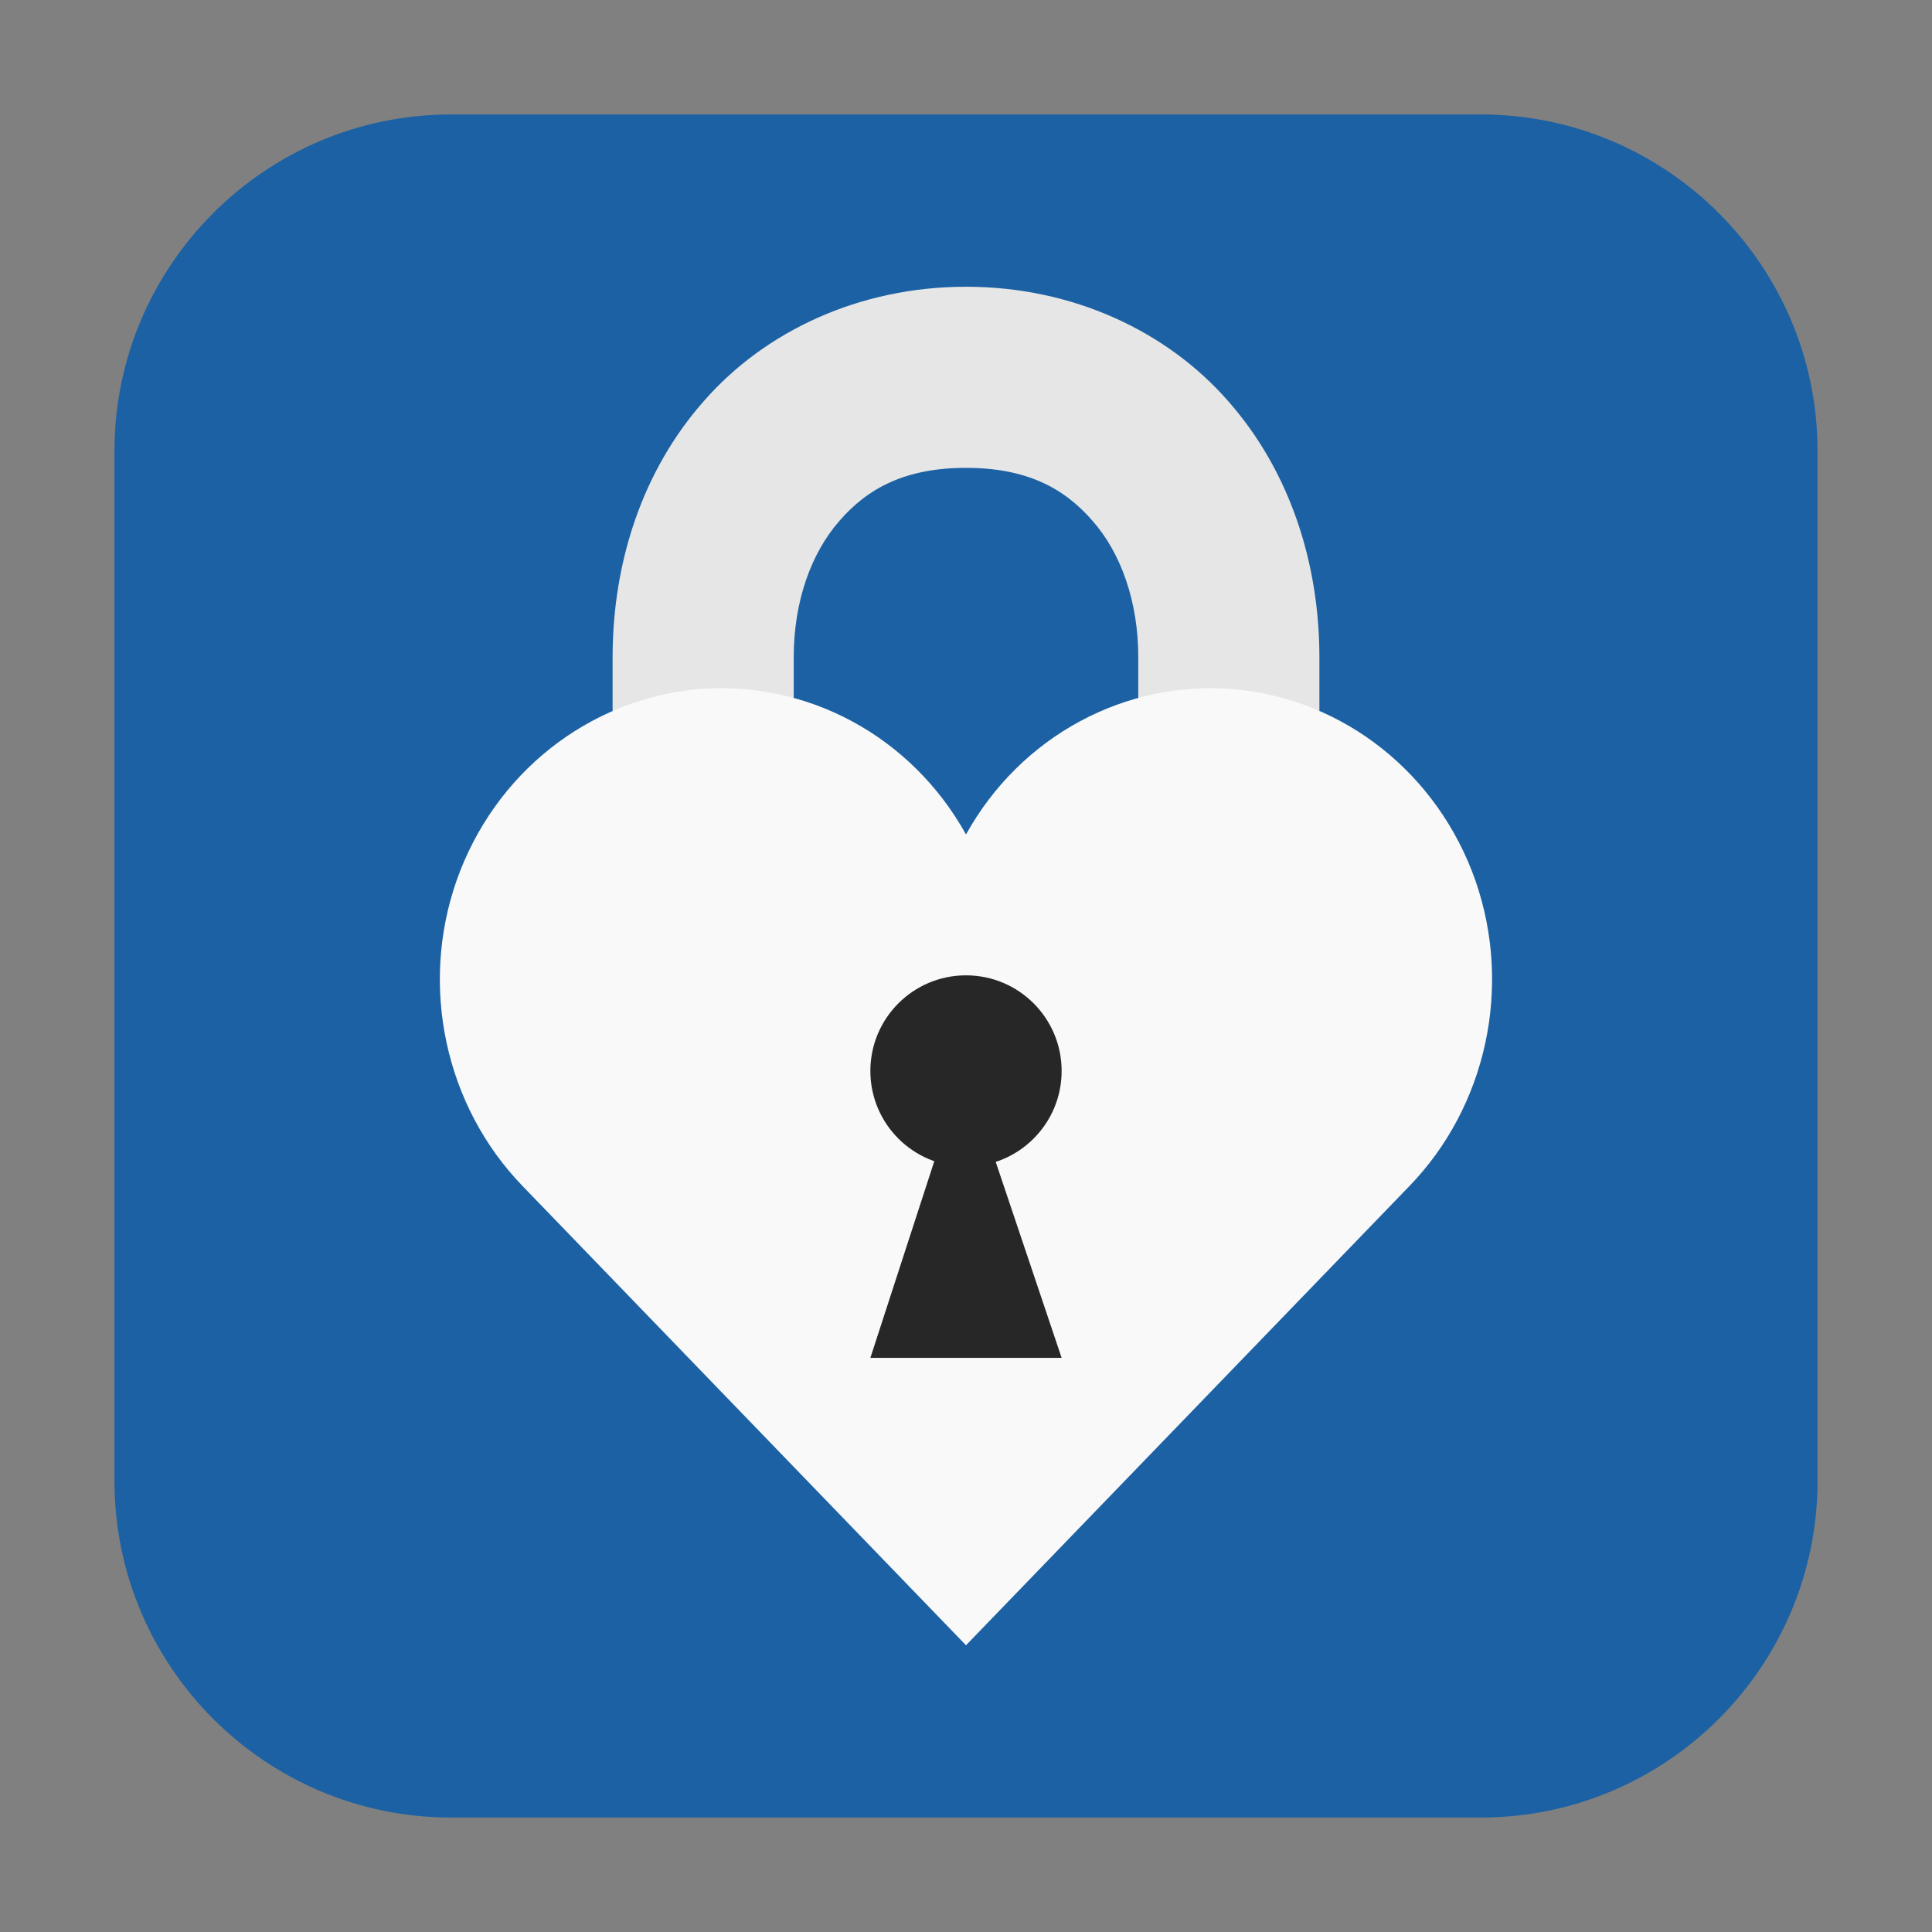 <svg height="12pt" viewBox="0 0 12 12" width="12pt" xmlns="http://www.w3.org/2000/svg"><rect x="0" y="0" width="12" height="12" fill="#808080" stroke="none"/><path d="m2.801.711h6.398c1.152 0 2.09.938 2.09 2.09v6.398c0 1.152-.938 2.09-2.09 2.09h-6.398c-1.152 0-2.09-.938-2.09-2.09v-6.398c0-1.152.938-2.09 2.09-2.09zm0 0" fill="#1b61a4" fill-rule="evenodd"/><path d="m6 1.781c-.664 0-1.25.277-1.629.711-.383.434-.566 1.004-.566 1.59v3.461h1.125v-3.461c0-.348.109-.648.285-.848.176-.203.41-.328.785-.328s.609.125.785.328c.176.199.285.5.285.848v3.461h1.125v-3.461c0-.586-.184-1.156-.566-1.59-.379-.434-.965-.711-1.629-.711zm0 0" fill="#e6e6e6"/><path d="m6 10.219-2.754-2.852c-.48-.496-.641-1.238-.41-1.898.234-.664.816-1.125 1.496-1.188.676-.059 1.328.289 1.668.902.34-.613.992-.961 1.668-.902.68.062 1.262.523 1.496 1.188.23.66.07 1.402-.41 1.898zm0 0" fill="#f9f9f9"/><path d="m6.594 6.652c0-.328-.266-.594-.594-.594s-.594.266-.594.594.266.594.594.594.594-.266.594-.594zm0 0" fill="#272727"/><path d="m5.98 6.668-.574 1.766h1.188l-.594-1.766zm0 0" fill="#272727"/></svg>